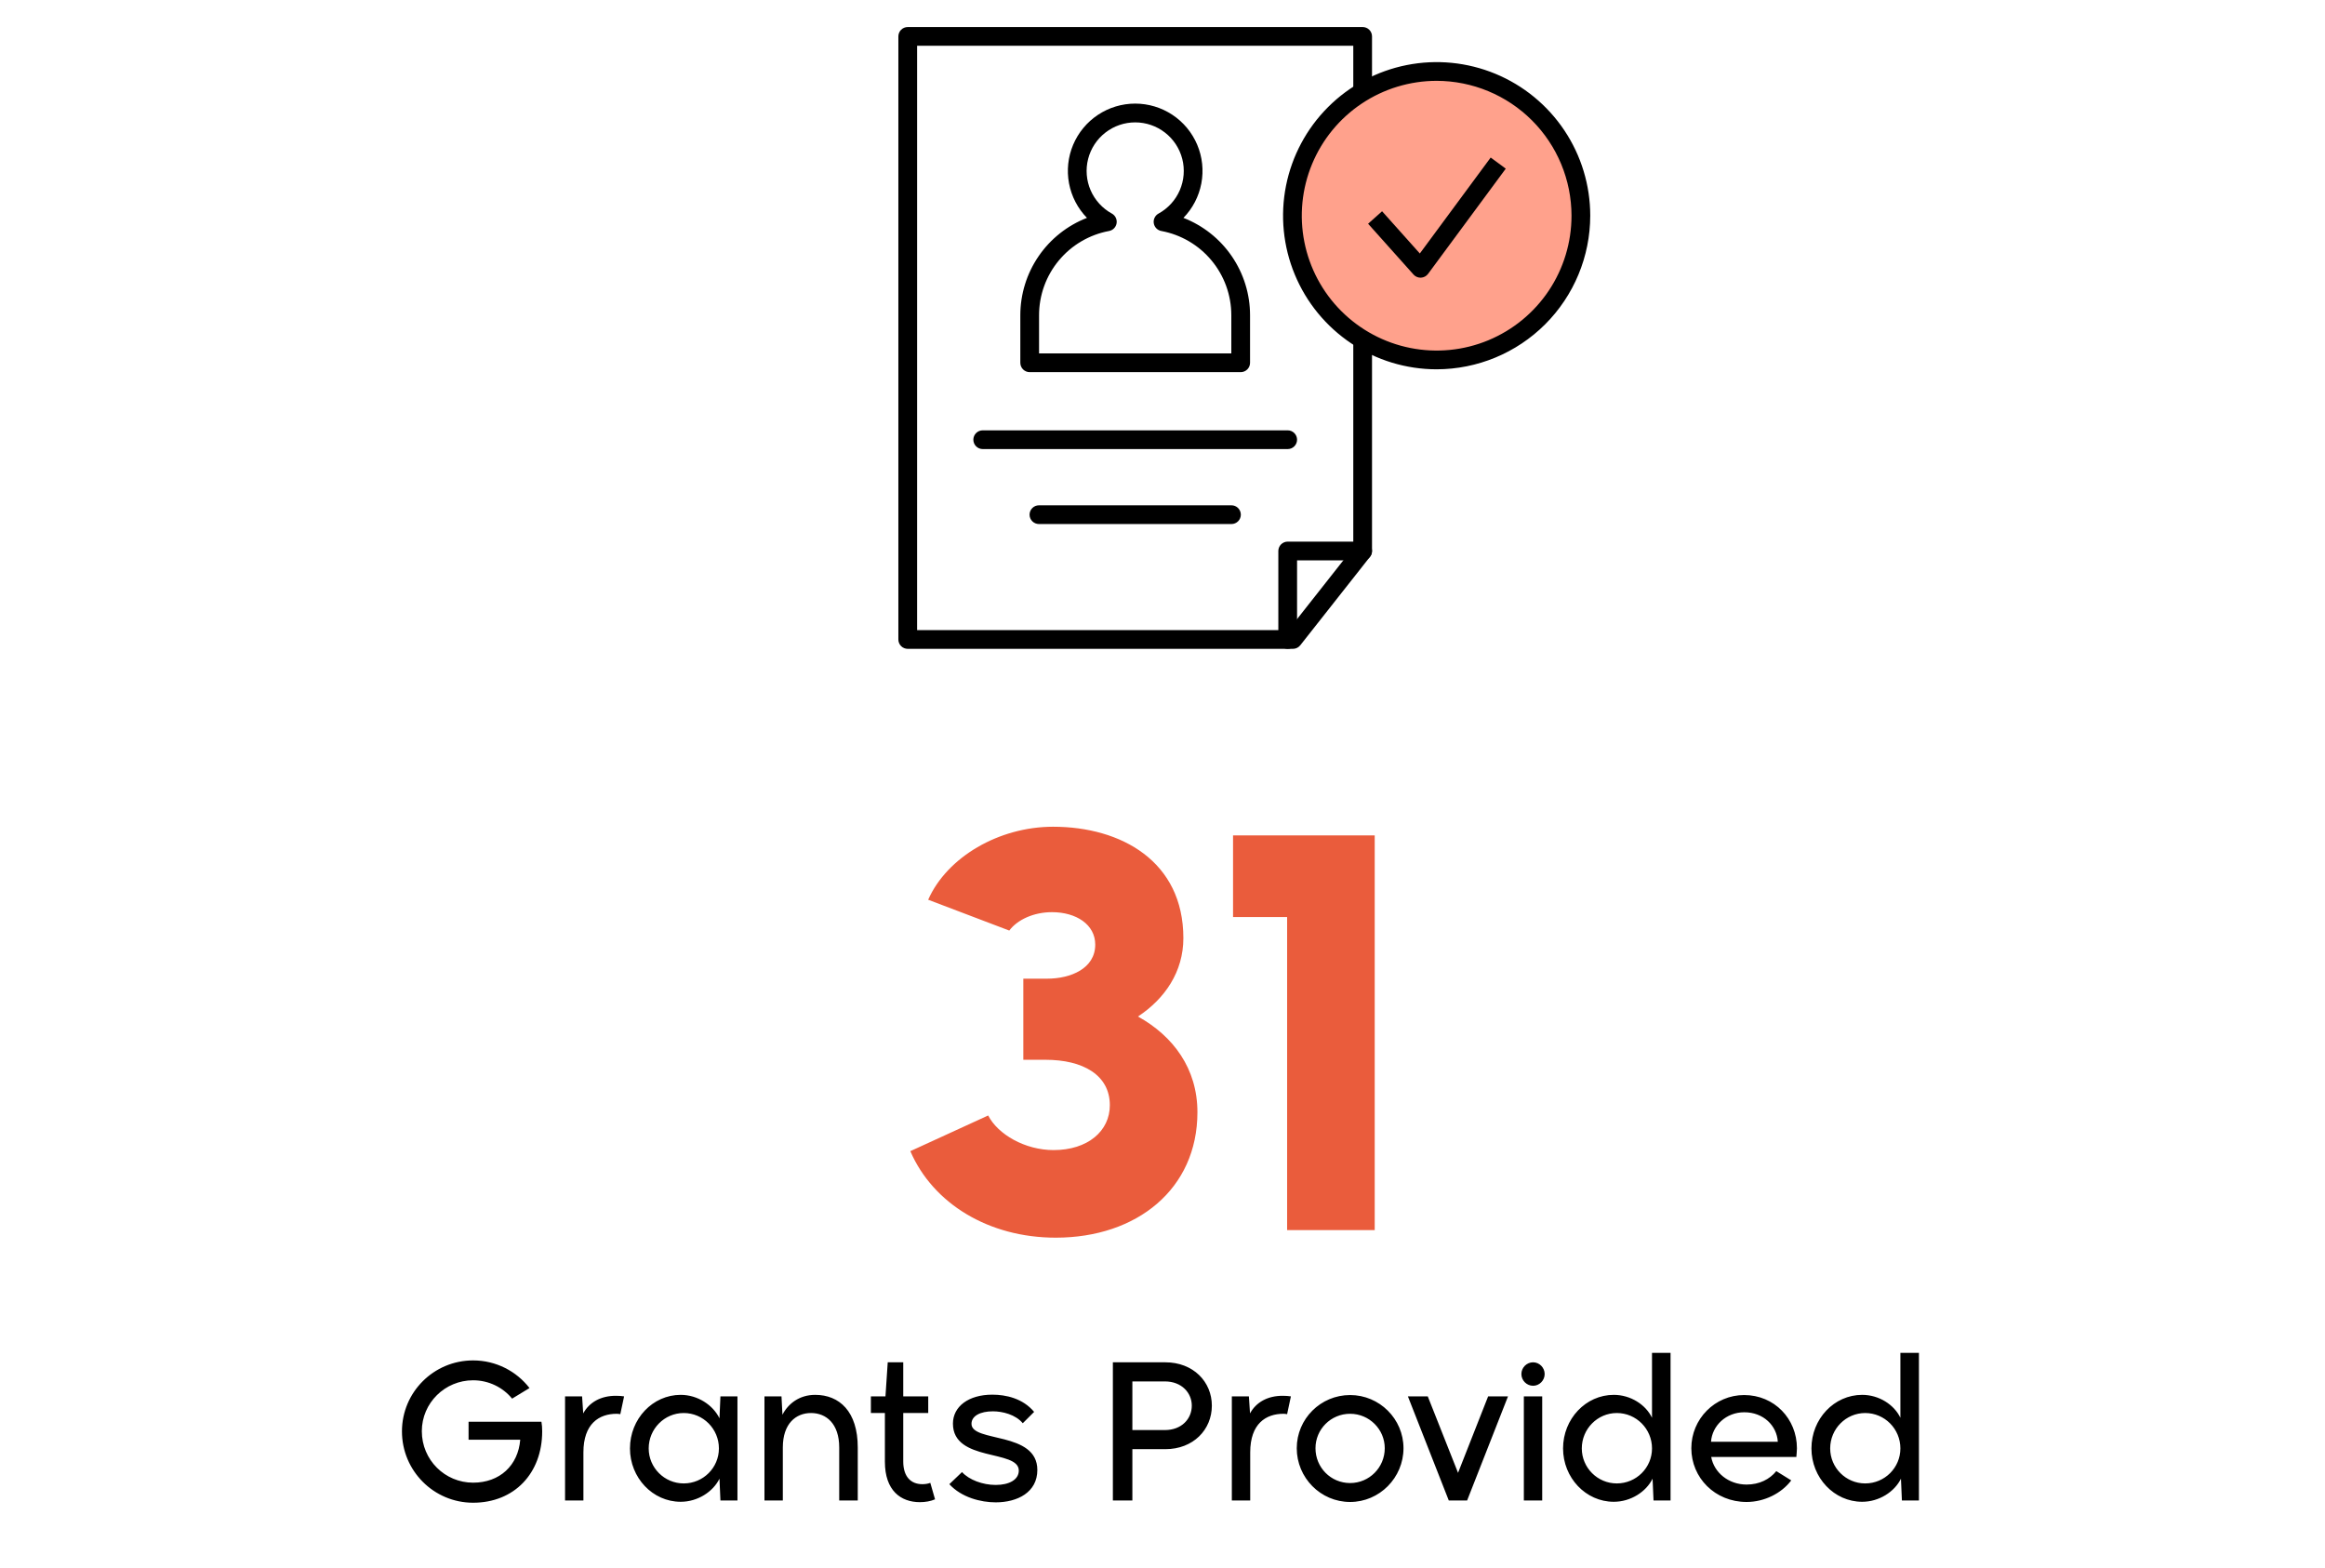 <svg width="172" height="116" viewBox="0 0 172 116" fill="none" xmlns="http://www.w3.org/2000/svg">
<path d="M91.784 27.531H76.175C76.084 27.531 75.994 27.513 75.91 27.478C75.826 27.443 75.75 27.392 75.685 27.328C75.621 27.264 75.57 27.187 75.535 27.103C75.5 27.019 75.482 26.929 75.482 26.838V23.319C75.483 21.762 75.953 20.241 76.833 18.956C77.712 17.671 78.959 16.682 80.411 16.118C79.728 15.416 79.267 14.529 79.085 13.566C78.904 12.604 79.01 11.61 79.391 10.707C79.772 9.805 80.411 9.035 81.227 8.494C82.043 7.953 83 7.664 83.98 7.664C84.959 7.664 85.916 7.953 86.733 8.494C87.549 9.035 88.187 9.805 88.568 10.707C88.949 11.61 89.055 12.604 88.874 13.566C88.693 14.529 88.232 15.416 87.549 16.118C89 16.682 90.247 17.671 91.126 18.956C92.006 20.241 92.477 21.762 92.477 23.319V26.838C92.477 26.929 92.459 27.019 92.424 27.103C92.389 27.187 92.338 27.264 92.274 27.328C92.21 27.392 92.133 27.443 92.049 27.478C91.965 27.513 91.875 27.531 91.784 27.531ZM76.868 26.145H91.091V23.319C91.091 21.839 90.573 20.406 89.627 19.268C88.682 18.13 87.367 17.359 85.913 17.088C85.772 17.062 85.643 16.994 85.543 16.891C85.444 16.789 85.378 16.659 85.355 16.518C85.332 16.377 85.354 16.232 85.416 16.104C85.478 15.976 85.579 15.87 85.704 15.801C86.405 15.418 86.958 14.812 87.276 14.08C87.594 13.348 87.66 12.531 87.463 11.758C87.265 10.984 86.815 10.298 86.185 9.809C85.554 9.319 84.779 9.053 83.98 9.053C83.182 9.053 82.406 9.319 81.776 9.809C81.145 10.298 80.696 10.984 80.498 11.758C80.3 12.531 80.366 13.348 80.684 14.08C81.003 14.812 81.556 15.418 82.256 15.801C82.381 15.87 82.481 15.976 82.544 16.105C82.606 16.233 82.627 16.378 82.604 16.518C82.581 16.659 82.515 16.789 82.415 16.891C82.316 16.994 82.187 17.062 82.047 17.088C80.592 17.359 79.278 18.13 78.332 19.268C77.386 20.406 76.868 21.839 76.868 23.319V26.145Z" fill="black"/>
<path d="M95.648 48H67.153C67.062 48 66.972 47.982 66.888 47.947C66.803 47.913 66.727 47.861 66.663 47.797C66.598 47.733 66.547 47.657 66.513 47.572C66.478 47.488 66.46 47.398 66.46 47.307V2.693C66.46 2.602 66.478 2.512 66.513 2.428C66.547 2.344 66.598 2.267 66.663 2.203C66.727 2.138 66.803 2.087 66.888 2.053C66.972 2.018 67.062 2 67.153 2H100.807C100.898 2 100.988 2.018 101.072 2.053C101.157 2.087 101.233 2.138 101.297 2.203C101.362 2.267 101.413 2.344 101.447 2.428C101.482 2.512 101.5 2.602 101.5 2.693V40.761C101.5 40.916 101.447 41.067 101.351 41.19L96.192 47.736C96.127 47.818 96.044 47.885 95.95 47.931C95.856 47.976 95.752 48 95.648 48ZM67.846 46.614H95.312L100.114 40.52V3.386H67.846V46.614Z" fill="black"/>
<path d="M95.262 33.221H72.7C72.516 33.221 72.34 33.148 72.21 33.018C72.08 32.888 72.007 32.712 72.007 32.528C72.007 32.344 72.08 32.168 72.21 32.038C72.34 31.908 72.516 31.835 72.7 31.835H95.262C95.446 31.835 95.622 31.908 95.752 32.038C95.882 32.168 95.955 32.344 95.955 32.528C95.955 32.712 95.882 32.888 95.752 33.018C95.622 33.148 95.446 33.221 95.262 33.221Z" fill="black"/>
<path d="M91.102 38.767H76.859C76.675 38.767 76.499 38.694 76.369 38.564C76.239 38.434 76.166 38.257 76.166 38.074C76.166 37.89 76.239 37.714 76.369 37.584C76.499 37.454 76.675 37.381 76.859 37.381H91.102C91.286 37.381 91.462 37.454 91.592 37.584C91.722 37.714 91.795 37.89 91.795 38.074C91.795 38.257 91.722 38.434 91.592 38.564C91.462 38.694 91.286 38.767 91.102 38.767Z" fill="black"/>
<path d="M95.262 48C95.171 48 95.081 47.982 94.997 47.947C94.913 47.912 94.837 47.861 94.772 47.797C94.708 47.733 94.657 47.656 94.622 47.572C94.587 47.488 94.569 47.398 94.569 47.307V40.76C94.569 40.669 94.587 40.579 94.622 40.495C94.657 40.411 94.708 40.334 94.772 40.27C94.837 40.206 94.913 40.155 94.997 40.12C95.081 40.085 95.171 40.067 95.262 40.067H100.807C100.991 40.067 101.167 40.14 101.297 40.27C101.427 40.4 101.5 40.577 101.5 40.76C101.5 40.944 101.427 41.12 101.297 41.25C101.167 41.38 100.991 41.453 100.807 41.453H95.955V47.307C95.955 47.398 95.937 47.488 95.902 47.572C95.868 47.656 95.817 47.733 95.752 47.797C95.688 47.861 95.612 47.912 95.527 47.947C95.443 47.982 95.353 48 95.262 48Z" fill="black"/>
<path d="M106.282 26.627C112.174 26.627 116.951 21.85 116.951 15.958C116.951 10.065 112.174 5.288 106.282 5.288C100.389 5.288 95.612 10.065 95.612 15.958C95.612 21.85 100.389 26.627 106.282 26.627Z" fill="#FFA18C"/>
<path d="M106.281 27.32C104.034 27.32 101.837 26.653 99.969 25.405C98.1 24.156 96.644 22.382 95.784 20.305C94.924 18.229 94.699 15.945 95.137 13.741C95.576 11.536 96.658 9.512 98.247 7.923C99.836 6.334 101.861 5.251 104.065 4.813C106.269 4.375 108.553 4.6 110.63 5.46C112.706 6.32 114.48 7.776 115.729 9.645C116.978 11.513 117.644 13.71 117.644 15.957C117.64 18.97 116.442 21.858 114.312 23.988C112.182 26.118 109.294 27.316 106.281 27.32ZM106.281 5.98C104.308 5.98 102.379 6.566 100.739 7.662C99.098 8.758 97.819 10.316 97.064 12.139C96.309 13.962 96.111 15.968 96.496 17.904C96.881 19.839 97.831 21.617 99.227 23.012C100.622 24.407 102.4 25.357 104.335 25.742C106.27 26.127 108.276 25.93 110.099 25.175C111.922 24.419 113.481 23.141 114.577 21.5C115.673 19.859 116.258 17.93 116.258 15.957C116.255 13.312 115.203 10.776 113.333 8.906C111.462 7.036 108.926 5.984 106.281 5.98Z" fill="black"/>
<path d="M105.088 20.542C104.991 20.542 104.894 20.521 104.805 20.481C104.716 20.442 104.636 20.384 104.571 20.311L101.21 16.552L102.244 15.628L105.037 18.752L110.279 11.654L111.394 12.477L105.646 20.26C105.584 20.343 105.505 20.411 105.415 20.46C105.324 20.508 105.223 20.536 105.121 20.541L105.088 20.542Z" fill="black"/>
<path d="M78.104 91.56C73.144 91.56 69.024 89.04 67.344 85.16L73.104 82.52C73.824 83.92 75.824 85.08 77.944 85.08C80.464 85.08 82.104 83.68 82.104 81.76C82.104 79.52 80.104 78.4 77.344 78.4H75.704V72.4H77.464C79.224 72.4 81.024 71.64 81.024 69.88C81.024 68.4 79.624 67.48 77.824 67.48C76.464 67.48 75.264 68.04 74.664 68.84L68.664 66.56C70.064 63.4 73.904 61.16 77.904 61.16C82.944 61.16 87.544 63.72 87.544 69.4C87.544 71.88 86.184 73.88 84.184 75.2C86.784 76.64 88.584 79.04 88.584 82.28C88.584 87.96 84.104 91.56 78.104 91.56ZM101.699 91H95.219V67.84H91.219V61.8H101.699V91Z" fill="#EA5C3C"/>
<path d="M35 111.168C32.088 111.168 29.736 108.802 29.736 105.89C29.736 102.992 32.088 100.64 35 100.64C36.694 100.64 38.206 101.438 39.172 102.684L37.884 103.468C37.212 102.642 36.162 102.11 35 102.11C32.914 102.11 31.206 103.79 31.206 105.876C31.206 108.004 32.914 109.684 35 109.684C36.974 109.684 38.332 108.41 38.486 106.506H34.664V105.176H40.054C40.096 105.4 40.11 105.638 40.11 105.89C40.11 108.998 38.038 111.168 35 111.168ZM43.16 111H41.802V103.3H43.062L43.146 104.56C43.594 103.734 44.462 103.244 45.596 103.258C45.792 103.258 45.988 103.272 46.17 103.3L45.89 104.616C45.806 104.602 45.708 104.588 45.624 104.588C44.322 104.588 43.16 105.316 43.16 107.444V111ZM50.356 111.098C48.284 111.098 46.604 109.32 46.604 107.15C46.604 104.966 48.284 103.188 50.356 103.188C51.616 103.188 52.75 103.944 53.226 104.924L53.296 103.3H54.556V111H53.296L53.226 109.39C52.75 110.356 51.616 111.098 50.356 111.098ZM50.58 109.74C52.022 109.74 53.184 108.578 53.184 107.15C53.184 105.708 52.022 104.532 50.58 104.532C49.152 104.532 47.99 105.708 47.99 107.15C47.99 108.578 49.152 109.74 50.58 109.74ZM57.912 111H56.554V103.3H57.814L57.884 104.658C58.304 103.846 59.13 103.188 60.306 103.188C62.098 103.188 63.456 104.42 63.456 107.08V111H62.084V107.08C62.084 105.33 61.132 104.532 59.998 104.532C58.878 104.532 57.912 105.316 57.912 107.08V111ZM68.053 111.126C66.639 111.126 65.463 110.272 65.463 108.13V104.532H64.427V103.3H65.505L65.673 100.78H66.821V103.3H68.669V104.532H66.821V108.116C66.821 109.222 67.367 109.796 68.235 109.796C68.431 109.796 68.641 109.768 68.823 109.698L69.173 110.916C68.851 111.056 68.459 111.126 68.053 111.126ZM73.661 111.14C72.555 111.14 71.127 110.776 70.231 109.796L71.169 108.9C71.687 109.474 72.695 109.852 73.661 109.852C74.669 109.852 75.369 109.46 75.369 108.788C75.369 107.206 70.497 108.172 70.497 105.316C70.497 104.056 71.645 103.174 73.409 103.174C74.403 103.174 75.663 103.44 76.503 104.448L75.663 105.288C75.131 104.644 74.165 104.406 73.451 104.406C72.527 104.406 71.869 104.742 71.869 105.33C71.869 106.73 76.741 105.862 76.741 108.746C76.741 110.398 75.271 111.14 73.661 111.14ZM83.771 111H82.329V100.78H86.207C88.279 100.78 89.651 102.222 89.651 103.986C89.651 105.764 88.279 107.206 86.207 107.206H83.771V111ZM83.771 102.194V105.792H86.179C87.411 105.792 88.167 104.966 88.167 103.986C88.167 103.034 87.411 102.194 86.179 102.194H83.771ZM92.489 111H91.13V103.3H92.391L92.475 104.56C92.922 103.734 93.79 103.244 94.924 103.258C95.121 103.258 95.317 103.272 95.499 103.3L95.219 104.616C95.135 104.602 95.037 104.588 94.953 104.588C93.65 104.588 92.489 105.316 92.489 107.444V111ZM99.88 111.112C97.696 111.112 95.932 109.32 95.932 107.136C95.932 104.966 97.696 103.202 99.88 103.202C102.05 103.202 103.828 104.966 103.828 107.136C103.828 109.32 102.05 111.112 99.88 111.112ZM99.88 109.712C101.294 109.712 102.442 108.564 102.442 107.136C102.442 105.736 101.294 104.588 99.88 104.588C98.452 104.588 97.318 105.736 97.318 107.136C97.318 108.564 98.452 109.712 99.88 109.712ZM108.536 111H107.178L104.154 103.3H105.624L107.864 108.956L110.09 103.3H111.56L108.536 111ZM113.418 102.516C112.942 102.516 112.55 102.124 112.55 101.648C112.55 101.172 112.942 100.78 113.418 100.78C113.88 100.78 114.272 101.172 114.272 101.648C114.272 102.124 113.88 102.516 113.418 102.516ZM114.09 111H112.732V103.3H114.09V111ZM119.385 111.098C117.313 111.098 115.633 109.32 115.633 107.15C115.633 104.966 117.313 103.188 119.385 103.188C120.631 103.188 121.751 103.916 122.213 104.882V100.08H123.585V111H122.325L122.255 109.39C121.779 110.356 120.645 111.098 119.385 111.098ZM119.609 109.74C121.051 109.74 122.213 108.578 122.213 107.15C122.213 105.708 121.051 104.532 119.609 104.532C118.181 104.532 117.019 105.708 117.019 107.15C117.019 108.578 118.181 109.74 119.609 109.74ZM129.21 111.112C126.872 111.112 125.122 109.32 125.122 107.136C125.122 104.966 126.872 103.202 129.028 103.202C131.268 103.202 132.934 104.966 132.934 107.136C132.934 107.318 132.906 107.584 132.892 107.78H126.592C126.802 108.942 127.88 109.824 129.21 109.824C130.162 109.824 130.918 109.432 131.408 108.83L132.514 109.516C131.786 110.482 130.512 111.112 129.21 111.112ZM126.578 106.66H131.52C131.45 105.47 130.456 104.476 129.042 104.476C127.684 104.476 126.662 105.47 126.578 106.66ZM137.76 111.098C135.688 111.098 134.008 109.32 134.008 107.15C134.008 104.966 135.688 103.188 137.76 103.188C139.006 103.188 140.126 103.916 140.588 104.882V100.08H141.96V111H140.7L140.63 109.39C140.154 110.356 139.02 111.098 137.76 111.098ZM137.984 109.74C139.426 109.74 140.588 108.578 140.588 107.15C140.588 105.708 139.426 104.532 137.984 104.532C136.556 104.532 135.394 105.708 135.394 107.15C135.394 108.578 136.556 109.74 137.984 109.74Z" fill="black"/>
</svg>
